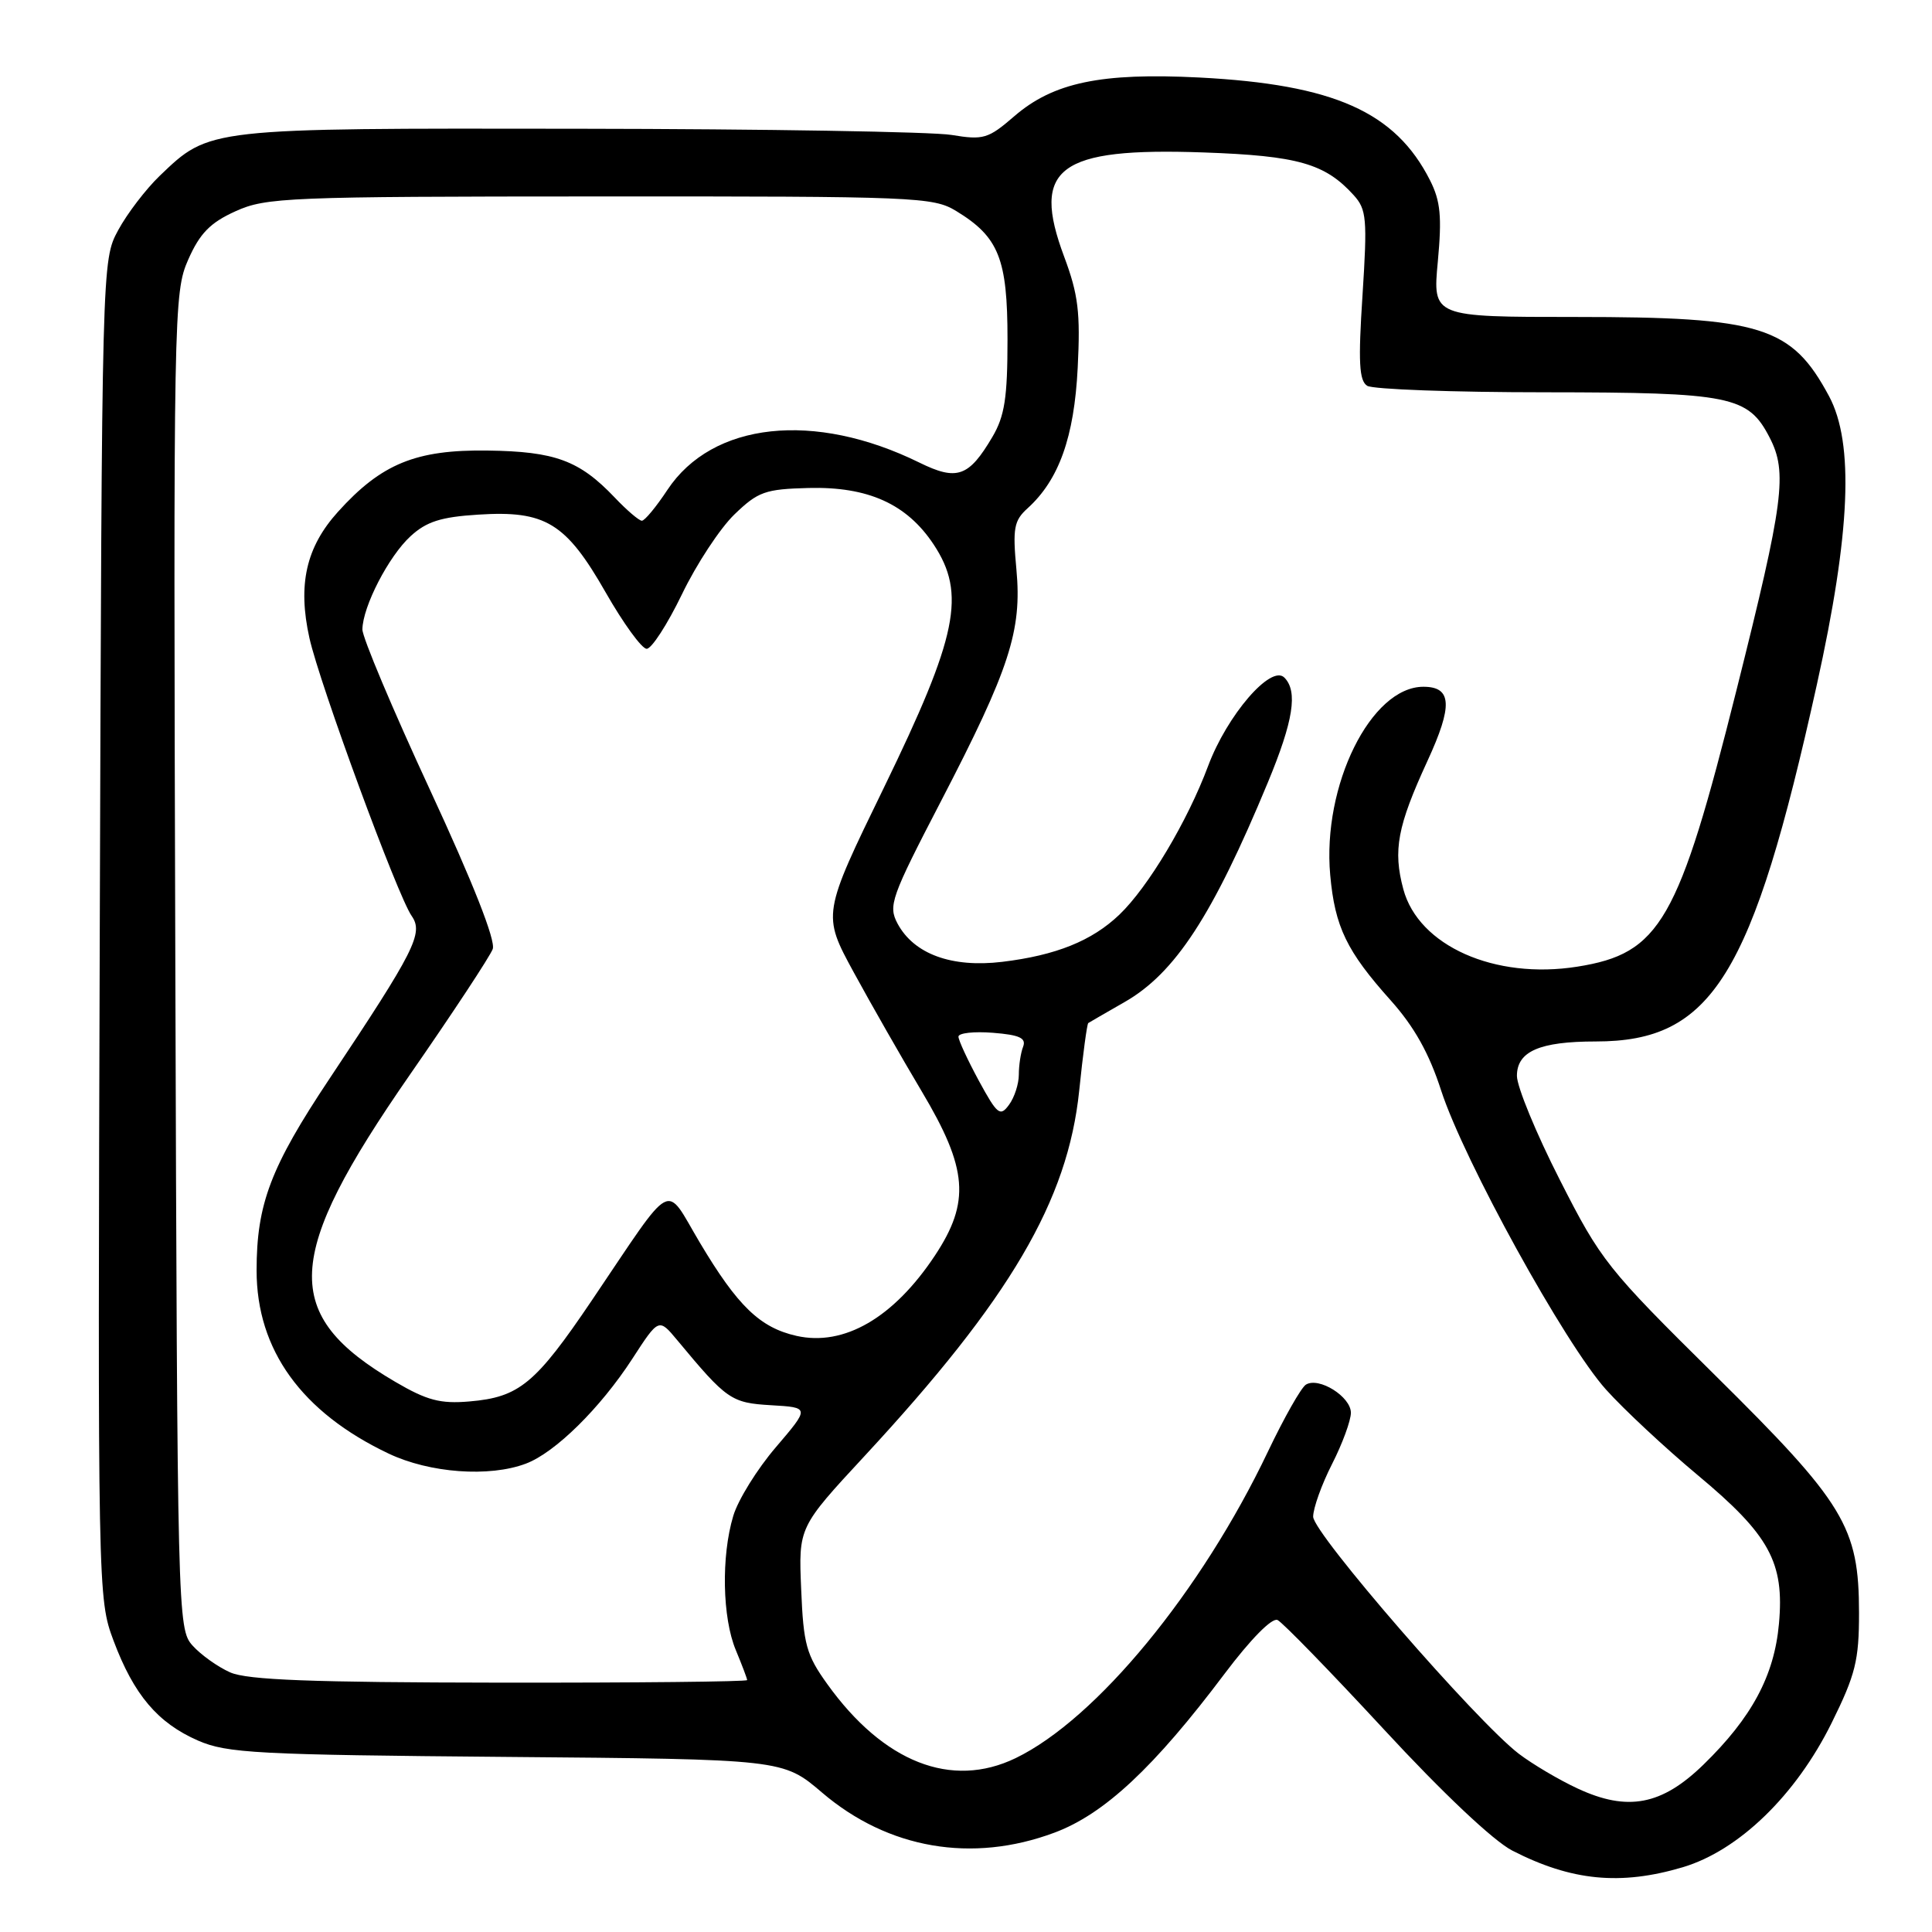 <?xml version="1.0" encoding="UTF-8" standalone="no"?>
<!DOCTYPE svg PUBLIC "-//W3C//DTD SVG 1.1//EN" "http://www.w3.org/Graphics/SVG/1.1/DTD/svg11.dtd" >
<svg xmlns="http://www.w3.org/2000/svg" xmlns:xlink="http://www.w3.org/1999/xlink" version="1.1" viewBox="0 0 256 256">
 <g >
 <path fill="currentColor"
d=" M 222.97 247.42 C 230.40 245.21 237.96 237.88 242.70 228.30 C 245.87 221.89 246.33 220.01 246.33 213.72 C 246.32 202.31 244.43 199.20 227.19 182.16 C 212.96 168.10 212.12 167.04 206.68 156.33 C 203.55 150.19 201.00 143.99 201.00 142.56 C 201.00 139.31 204.01 138.00 211.44 138.00 C 226.87 138.00 232.18 129.42 240.74 90.73 C 245.20 70.60 245.70 58.74 242.36 52.50 C 237.39 43.24 233.43 42.00 208.79 42.00 C 189.83 42.00 189.83 42.00 190.52 34.65 C 191.07 28.71 190.88 26.65 189.49 23.90 C 184.90 14.82 176.75 11.19 158.90 10.27 C 145.90 9.61 139.57 10.93 134.40 15.40 C 130.94 18.39 130.32 18.58 126.08 17.88 C 123.56 17.46 101.35 17.09 76.72 17.06 C 27.34 16.99 27.80 16.94 21.16 23.30 C 19.33 25.06 16.85 28.30 15.66 30.50 C 13.50 34.50 13.50 34.50 13.22 123.14 C 12.95 211.13 12.96 211.83 15.05 217.41 C 17.73 224.56 20.89 228.30 26.25 230.64 C 30.09 232.31 34.05 232.52 67.13 232.80 C 103.75 233.11 103.75 233.11 108.93 237.53 C 117.67 244.99 128.80 246.91 139.71 242.84 C 146.32 240.38 152.92 234.21 162.28 221.76 C 165.72 217.19 168.55 214.32 169.28 214.66 C 169.95 214.98 176.29 221.50 183.38 229.16 C 191.13 237.55 197.89 243.93 200.38 245.21 C 208.21 249.23 214.71 249.87 222.97 247.42 Z  M 209.03 236.98 C 206.57 235.84 203.08 233.77 201.26 232.39 C 195.64 228.10 174.00 203.16 174.00 200.97 C 174.00 199.85 175.12 196.71 176.50 194.00 C 177.88 191.29 179.00 188.23 179.00 187.20 C 179.00 185.07 174.76 182.41 173.04 183.47 C 172.41 183.86 170.15 187.85 168.01 192.34 C 159.17 210.90 145.27 227.79 134.58 232.96 C 126.08 237.07 117.07 233.53 109.62 223.15 C 106.84 219.28 106.46 217.91 106.16 210.59 C 105.81 202.37 105.81 202.37 114.55 192.94 C 133.86 172.10 141.49 159.11 143.00 144.52 C 143.49 139.70 144.04 135.67 144.20 135.56 C 144.37 135.45 146.53 134.20 149.01 132.78 C 155.71 128.95 160.68 121.33 168.00 103.67 C 171.38 95.52 172.00 91.60 170.18 89.78 C 168.41 88.01 162.59 94.78 160.08 101.50 C 157.35 108.82 152.13 117.56 148.32 121.20 C 144.69 124.67 139.92 126.59 132.79 127.45 C 126.10 128.25 121.10 126.42 118.93 122.38 C 117.67 120.01 118.06 118.92 124.68 106.17 C 133.79 88.62 135.43 83.56 134.68 75.46 C 134.17 70.00 134.35 68.99 136.15 67.36 C 140.31 63.60 142.34 57.93 142.80 48.75 C 143.17 41.42 142.88 39.03 141.01 34.02 C 136.60 22.23 140.22 19.52 159.49 20.20 C 171.99 20.64 175.58 21.67 179.38 25.87 C 181.08 27.75 181.19 28.99 180.54 39.11 C 179.96 47.96 180.09 50.44 181.16 51.12 C 181.90 51.59 192.53 51.98 204.80 51.98 C 229.35 52.00 231.64 52.46 234.48 57.97 C 236.87 62.59 236.38 66.38 230.11 91.38 C 222.40 122.16 219.99 126.35 208.99 128.09 C 198.05 129.82 187.97 125.33 185.95 117.83 C 184.56 112.66 185.16 109.49 189.14 100.84 C 192.53 93.49 192.39 91.00 188.61 91.00 C 181.66 91.00 175.19 104.08 176.26 115.94 C 176.88 122.82 178.44 126.04 184.28 132.56 C 187.39 136.04 189.37 139.57 190.96 144.50 C 193.97 153.77 207.36 178.07 212.80 184.12 C 215.17 186.76 220.64 191.86 224.94 195.45 C 234.48 203.40 236.46 207.03 235.72 215.16 C 235.10 222.04 232.12 227.59 225.71 233.83 C 220.18 239.21 215.66 240.07 209.03 236.98 Z  M 30.50 221.60 C 28.85 220.87 26.60 219.26 25.50 218.03 C 23.54 215.83 23.50 214.18 23.23 127.33 C 22.97 41.13 23.02 38.75 24.94 34.40 C 26.48 30.92 27.85 29.51 31.21 27.99 C 35.25 26.16 38.05 26.04 79.50 26.03 C 121.37 26.01 123.65 26.10 126.70 27.96 C 132.35 31.40 133.50 34.28 133.50 44.96 C 133.50 52.70 133.12 55.14 131.50 57.89 C 128.37 63.20 126.81 63.75 121.81 61.29 C 107.89 54.45 94.39 55.91 88.43 64.92 C 86.95 67.16 85.43 69.00 85.05 69.00 C 84.68 69.00 83.05 67.61 81.44 65.91 C 76.77 61.01 73.56 59.82 64.61 59.70 C 55.11 59.57 50.54 61.44 44.79 67.81 C 40.55 72.50 39.43 77.47 41.00 84.54 C 42.36 90.64 52.68 118.71 54.55 121.37 C 56.14 123.65 54.99 125.93 43.65 142.95 C 35.86 154.64 34.00 159.54 34.00 168.34 C 34.00 178.87 39.97 187.14 51.50 192.61 C 56.94 195.19 64.83 195.77 69.68 193.94 C 73.55 192.49 79.54 186.58 83.77 180.07 C 87.29 174.64 87.29 174.64 89.73 177.57 C 96.31 185.49 96.88 185.89 102.19 186.20 C 107.30 186.50 107.30 186.50 102.81 191.76 C 100.33 194.65 97.79 198.75 97.16 200.87 C 95.55 206.22 95.71 214.37 97.50 218.65 C 98.32 220.63 99.00 222.41 99.00 222.62 C 99.00 222.83 84.26 222.98 66.25 222.96 C 41.32 222.93 32.78 222.61 30.50 221.60 Z  M 52.39 183.11 C 37.18 174.21 37.53 166.59 54.31 142.41 C 60.00 134.21 64.94 126.71 65.29 125.75 C 65.70 124.63 62.68 116.97 56.97 104.65 C 52.04 94.01 48.01 84.45 48.02 83.40 C 48.06 80.38 51.49 73.72 54.40 71.05 C 56.50 69.12 58.41 68.50 63.38 68.19 C 72.28 67.62 74.99 69.28 80.25 78.49 C 82.59 82.59 85.03 85.95 85.68 85.97 C 86.33 85.99 88.43 82.74 90.36 78.75 C 92.28 74.76 95.41 70.00 97.32 68.16 C 100.45 65.14 101.39 64.81 107.14 64.66 C 115.03 64.46 120.16 66.78 123.71 72.14 C 128.04 78.68 126.89 84.27 117.14 104.33 C 108.95 121.16 108.95 121.16 113.12 128.83 C 115.42 133.05 119.48 140.16 122.15 144.64 C 128.24 154.86 128.59 159.26 123.88 166.37 C 118.41 174.62 111.84 178.43 105.54 177.01 C 100.70 175.92 97.74 173.06 92.73 164.65 C 87.99 156.69 89.52 155.88 78.44 172.28 C 70.95 183.37 68.81 185.14 62.19 185.70 C 58.35 186.03 56.57 185.56 52.39 183.11 Z  M 129.70 143.20 C 128.22 140.46 127.00 137.84 127.00 137.36 C 127.00 136.88 129.05 136.65 131.57 136.85 C 135.10 137.13 136.00 137.55 135.57 138.69 C 135.25 139.50 135.00 141.17 135.00 142.39 C 135.00 143.62 134.42 145.42 133.70 146.39 C 132.53 148.00 132.15 147.70 129.70 143.20 Z "/>
</g>
</svg>